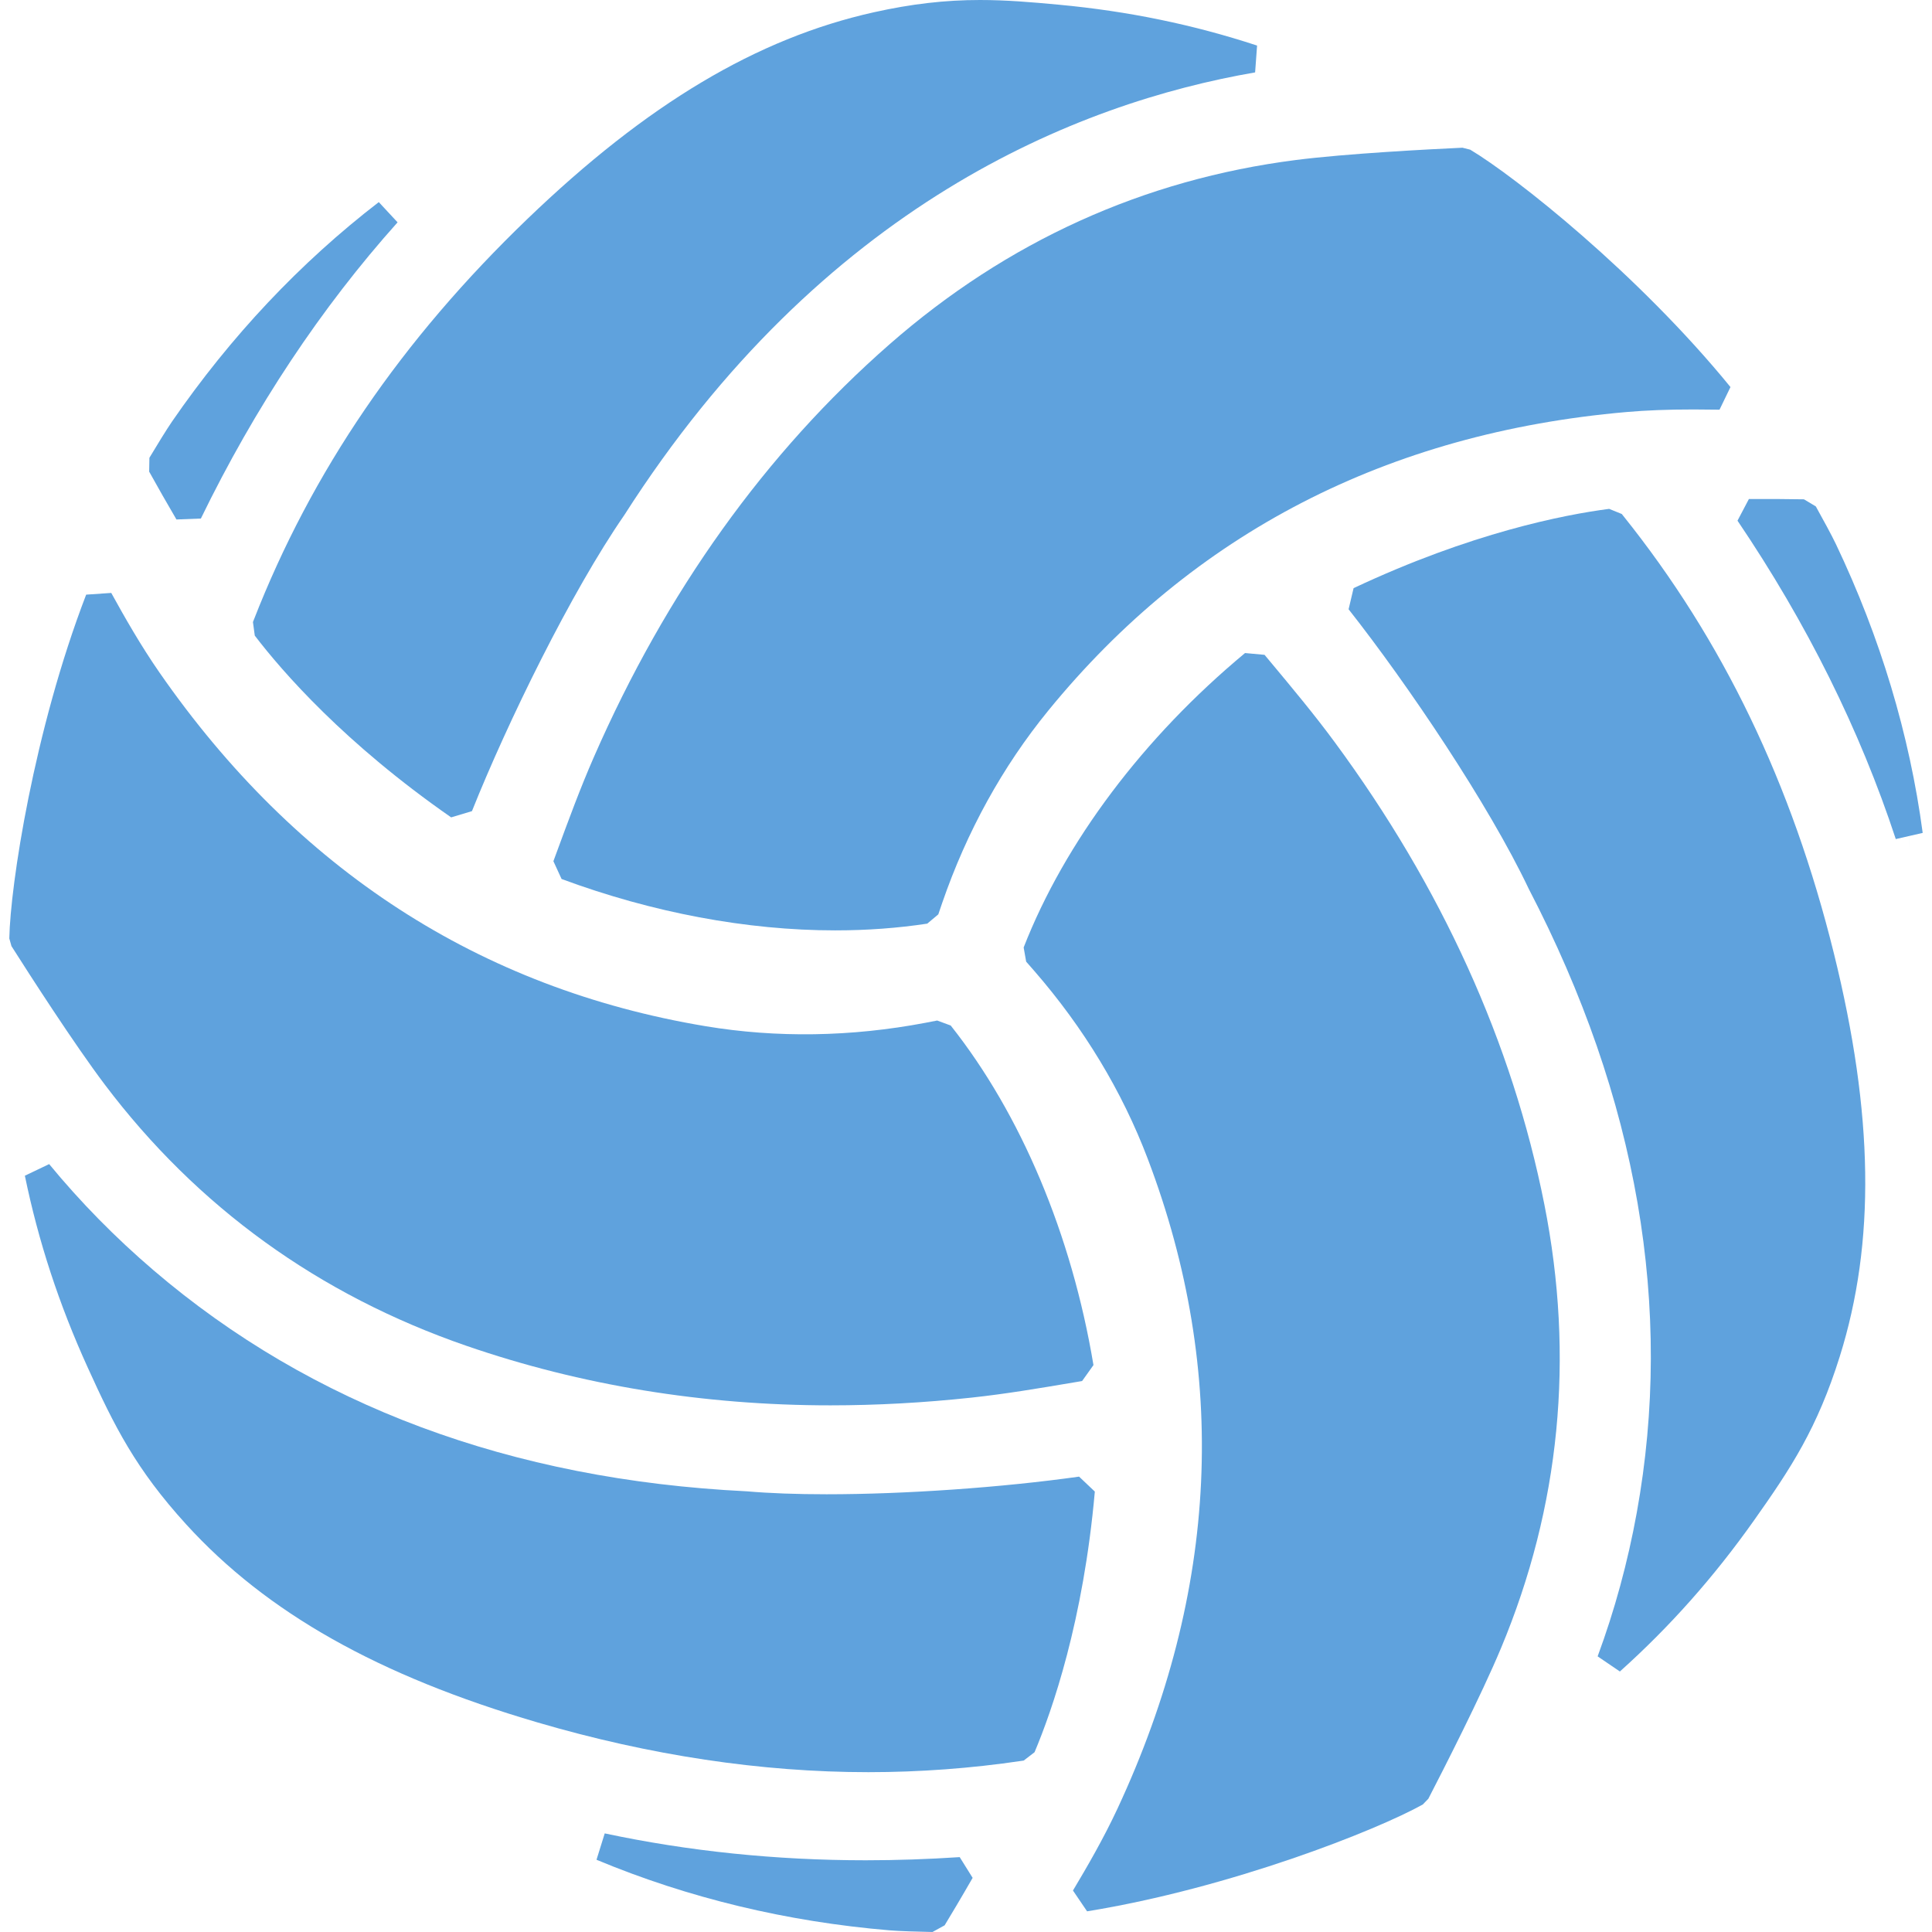 <?xml version="1.0" encoding="iso-8859-1"?>
<!-- Generator: Adobe Illustrator 16.0.0, SVG Export Plug-In . SVG Version: 6.00 Build 0)  -->
<!DOCTYPE svg PUBLIC "-//W3C//DTD SVG 1.1//EN" "http://www.w3.org/Graphics/SVG/1.1/DTD/svg11.dtd">
<svg version="1.1" id="Capa_1" xmlns="http://www.w3.org/2000/svg" xmlns:xlink="http://www.w3.org/1999/xlink" x="0px" y="0px"
	 width="418.003px" height="418.003px" viewBox="0 0 418.003 418.003" style="enable-background:new 0 0 418.003 418.003;"
	 xml:space="preserve" fill="#5FA2DD">
<g>
	<g>
		<path d="M54.725,134.583l0.4,2.938c5.955,7.794,19.393,23.268,42.487,39.325l4.498-1.35c7.702-19.266,21.474-47.418,32.894-63.948
			l0.06-0.09c42.868-67.104,97.886-89.132,136.49-95.794l0.426-5.807c-13.858-4.548-27.888-7.438-42.889-8.839
			C223.118,0.461,217.712,0,212.028,0c-7.538,0-14.842,0.846-22.985,2.66c-25.256,5.631-49.059,19.829-74.909,44.684
			C86.813,73.615,67.435,102.012,54.875,134.2L54.725,134.583z"/>
		<path d="M100.927,291.182c24.764,8.543,51.262,12.875,78.76,12.875h0.006c9.929,0,20.2-0.562,30.531-1.674
			c7.319-0.788,14.537-2.006,22.19-3.298l1.705-0.287l2.46-3.452c-4.704-28.188-15.674-54.277-30.886-73.468l-2.929-1.08
			c-0.888,0.175-1.771,0.347-2.544,0.493c-16.068,3.051-32.17,3.3-47.566,0.734c-48.815-8.135-88.564-33.877-118.144-76.509
			c-4.053-5.842-7.552-11.989-10.439-17.232l-5.429,0.371c-11.327,29.457-16.42,62.982-16.629,74.386l0.467,1.663
			c3.852,6.065,13.529,21.126,20.197,29.961C42.67,261.152,68.997,280.169,100.927,291.182z"/>
		<path d="M43.461,112.189c11.691-24.032,26.011-45.594,42.558-64.084l-4.065-4.378C64.955,56.814,49.902,72.79,37.216,91.209
			c-1.213,1.763-3.329,5.234-4.891,7.837l-0.051,2.998c1.895,3.417,3.88,6.899,5.901,10.349L43.461,112.189z"/>
		<path d="M128.484,163.802c-2.951,6.748-5.477,13.616-8.15,20.888l-0.602,1.637l1.771,3.851
			c19.61,7.272,40.075,11.117,59.183,11.117c6.868,0,13.574-0.49,19.932-1.459l2.391-2.007c0.289-0.857,0.579-1.708,0.836-2.455
			c5.344-15.508,13.072-29.521,22.975-41.652c31.297-38.336,73.375-60.062,125.065-64.573c4.357-0.381,8.988-0.558,14.574-0.558
			c1.852,0,3.715,0.02,5.569,0.049l2.373-4.896C354.456,59.29,327.88,38.223,318.085,32.38l-1.677-0.421
			c-7.184,0.333-25.074,1.259-36.033,2.659c-32.918,4.204-62.495,17.617-87.909,39.867
			C165.676,97.94,144.149,127.99,128.484,163.802z"/>
		<path d="M397.216,117.728c-0.92-1.933-2.87-5.501-4.345-8.154l-2.57-1.543c-3.886-0.066-7.953-0.088-11.915-0.061l-2.464,4.682
			c14.974,22.132,26.495,45.31,34.245,68.887l2.865-0.656l0.005,2.72v-2.721l2.953-0.677
			C413.148,158.939,406.832,137.918,397.216,117.728z"/>
		<path d="M187.301,402.485c-19.35,0-38.347-1.957-56.463-5.817l-1.78,5.703c19.812,8.269,41.162,13.409,63.46,15.276
			c2.126,0.18,6.193,0.291,9.231,0.355l2.628-1.444c1.385-2.282,3.561-5.918,6.06-10.27l-2.8-4.487
			C200.794,402.255,193.951,402.485,187.301,402.485z"/>
		<path d="M351.183,111.582l-0.298-0.374l-2.735-1.11c-9.728,1.265-29.846,5.174-55.292,17.154l-1.079,4.57
			c12.84,16.297,30.345,42.294,38.957,60.448l0.049,0.097c23.519,45.273,31.37,90.676,23.336,134.945
			c-1.936,10.656-4.781,21.104-8.462,31.055l4.815,3.273c10.826-9.711,20.309-20.389,28.987-32.645
			c8.078-11.405,13.736-20.039,18.587-35.512c7.744-24.689,7.34-52.401-1.272-87.212
			C387.671,169.482,372.758,138.507,351.183,111.582z"/>
		<path d="M288.73,160.512c-4.364-5.922-9.051-11.538-14.026-17.505l-1.107-1.328l-4.223-0.388
			c-21.979,18.267-38.988,40.888-47.898,63.698l0.543,3.073c0.598,0.679,1.189,1.354,1.709,1.95
			c10.765,12.379,19.041,26.077,24.6,40.715c17.569,46.266,15.363,93.569-6.559,140.602c-3.008,6.45-6.554,12.566-9.625,17.7
			l3.055,4.502c31.15-5.059,62.678-17.552,72.634-23.116l1.201-1.241c3.299-6.384,11.434-22.334,15.702-32.541
			c12.808-30.616,15.968-62.938,9.393-96.067C327.195,225.637,311.922,191.975,288.73,160.512z"/>
		<path d="M233.466,319.48c-16.689,2.354-37.62,3.816-54.622,3.816c-6.505,0-12.298-0.213-17.218-0.634l-0.108-0.007
			c-50.96-2.498-94.134-18.594-128.323-47.84c-8.228-7.037-15.817-14.76-22.559-22.953l-5.256,2.511
			c2.933,14.239,7.378,27.812,13.593,41.487c5.783,12.727,10.391,21.965,21.308,33.947c17.427,19.131,41.568,32.743,75.975,42.843
			c24.354,7.148,48.452,10.773,71.622,10.773c11.069,0,22.223-0.822,33.146-2.444l0.457-0.064l2.351-1.808
			c3.81-9.036,10.567-28.381,13.042-56.394L233.466,319.48z"/>
	</g>
</g>
<g>
</g>
<g>
</g>
<g>
</g>
<g>
</g>
<g>
</g>
<g>
</g>
<g>
</g>
<g>
</g>
<g>
</g>
<g>
</g>
<g>
</g>
<g>
</g>
<g>
</g>
<g>
</g>
<g>
</g>
</svg>
